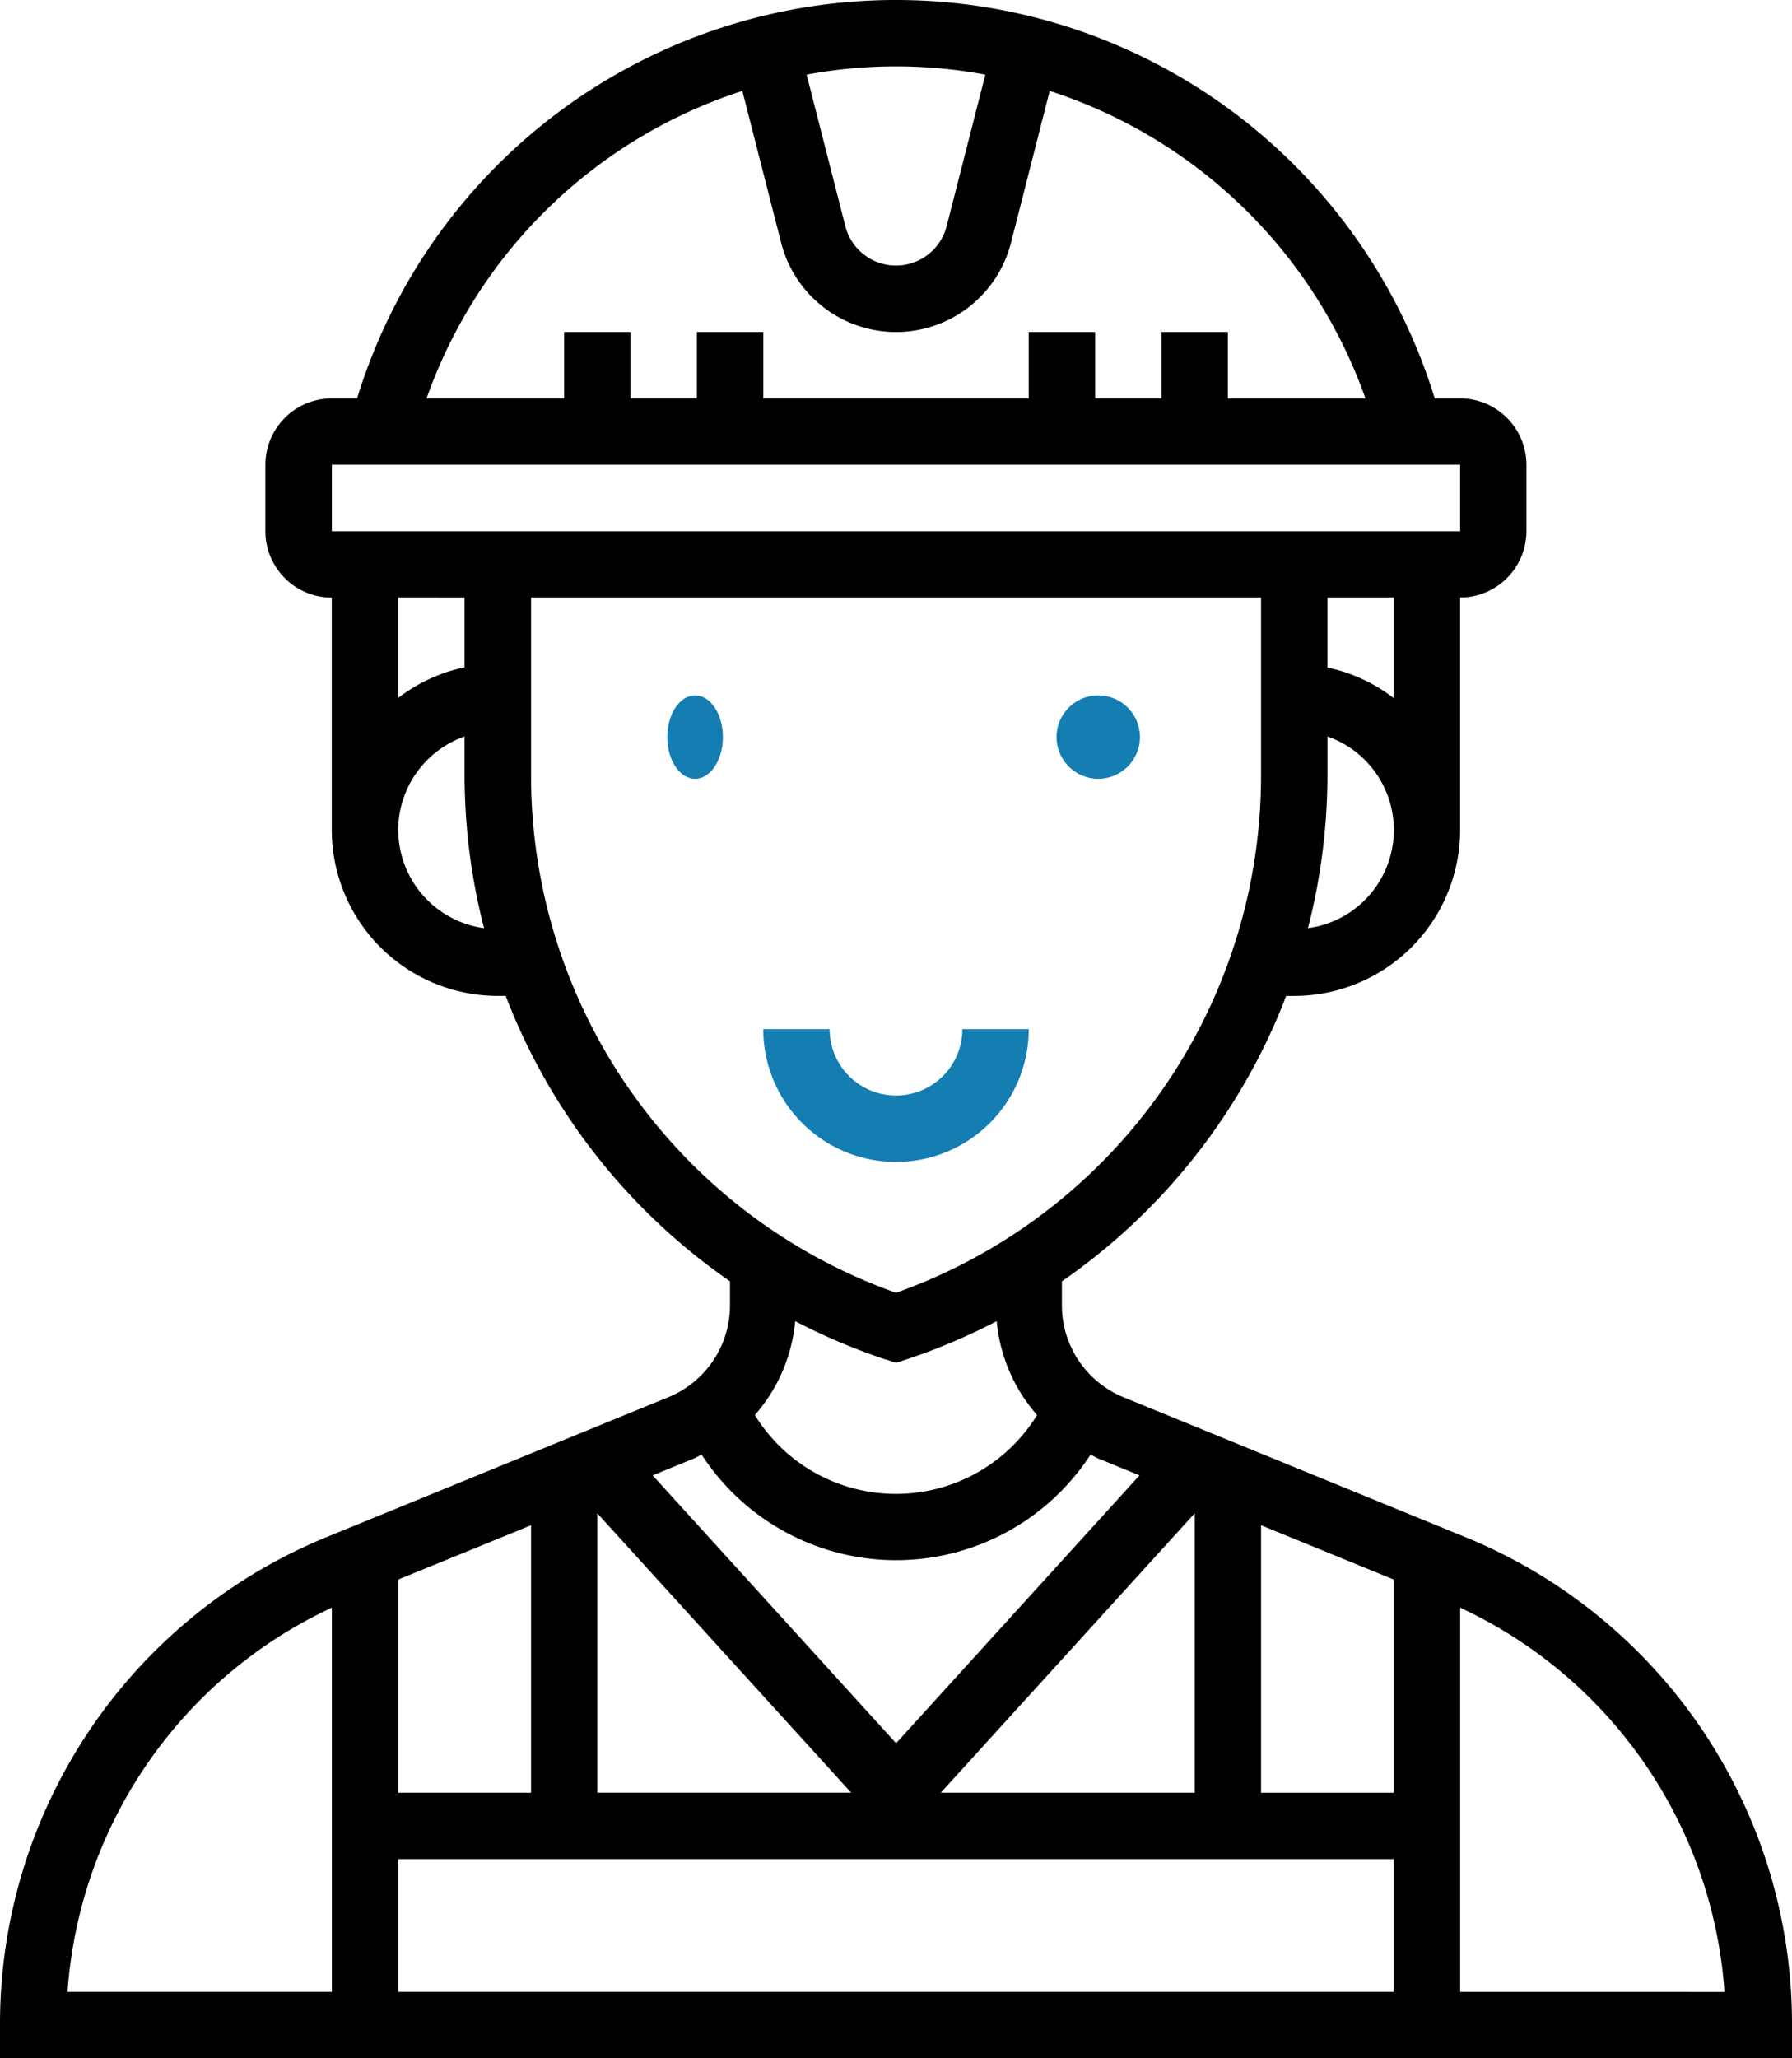 <svg xmlns="http://www.w3.org/2000/svg" width="64.452" height="74" viewBox="0 0 64.452 74">
  <g id="worker" transform="translate(-5 -1)">
    <circle id="Ellipse_195" data-name="Ellipse 195" cx="1.5" cy="1.5" r="1.5" transform="translate(43 26)" fill="#147db2"/>
    <ellipse id="Ellipse_196" data-name="Ellipse 196" cx="1" cy="1.5" rx="1" ry="1.5" transform="translate(29 26)" fill="#147db2"/>
    <path id="Path_16795" data-name="Path 16795" d="M37.548,32H35.161a2.387,2.387,0,1,1-4.774,0H28a4.774,4.774,0,0,0,9.548,0Z" transform="translate(4.452 6)" fill="#147db2"/>
    <path id="Path_16796" data-name="Path 16796" d="M57.663,56.247,45.418,51.238a3.568,3.568,0,0,1-2.225-3.314v-.857a22.093,22.093,0,0,0,8.067-10.26h.288a5.975,5.975,0,0,0,5.968-5.968V22.484A2.389,2.389,0,0,0,59.9,20.1V17.71a2.39,2.39,0,0,0-2.387-2.387h-.911a20.272,20.272,0,0,0-38.759,0h-.911a2.389,2.389,0,0,0-2.387,2.387V20.1a2.389,2.389,0,0,0,2.387,2.387v8.355A5.975,5.975,0,0,0,22.9,36.806h.288a22.087,22.087,0,0,0,8.067,10.26v.857a3.566,3.566,0,0,1-2.225,3.313L16.789,56.246A18.908,18.908,0,0,0,5,73.806V75H69.452V73.806A18.9,18.9,0,0,0,57.663,56.247ZM19.323,57.79,24.1,55.838v9.614H19.323Zm7.161-2.38,9.129,10.041H26.484ZM38.838,65.452,47.968,55.41V65.452Zm11.517-9.615,4.774,1.953v7.663H50.355Zm1.688-21.467a22.167,22.167,0,0,0,.7-5.5V27.478a3.561,3.561,0,0,1-.7,6.892ZM55.129,26.1a5.91,5.91,0,0,0-2.387-1.1V22.484h2.387ZM40.44,3.683l-1.393,5.45a1.88,1.88,0,0,1-3.643,0l-1.393-5.45a17.565,17.565,0,0,1,6.428,0ZM31.7,4.27l1.394,5.455a4.267,4.267,0,0,0,8.269,0L42.754,4.27A17.877,17.877,0,0,1,54.11,15.323H49.161V12.935H46.774v2.387H44.387V12.935H42v2.387H32.452V12.935H30.065v2.387H27.677V12.935H25.29v2.387H20.342A17.877,17.877,0,0,1,31.7,4.27ZM16.935,17.71H57.516V20.1H16.935Zm4.774,4.774v2.508a5.926,5.926,0,0,0-2.387,1.1v-3.61Zm-2.387,8.355a3.576,3.576,0,0,1,2.387-3.361v1.393a22.167,22.167,0,0,0,.7,5.5A3.575,3.575,0,0,1,19.323,30.839ZM24.1,28.871V22.484H50.355v6.387A19.724,19.724,0,0,1,37.226,47.479,19.723,19.723,0,0,1,24.1,28.871Zm12.752,21,.377.127.377-.125A22.307,22.307,0,0,0,40.848,48.5,5.933,5.933,0,0,0,42.3,51.875a5.961,5.961,0,0,1-10.151,0A5.925,5.925,0,0,0,33.6,48.5a22.19,22.19,0,0,0,3.246,1.375Zm-6.911,3.573c.1-.042.195-.1.294-.147a8.341,8.341,0,0,0,13.988,0c.1.048.192.105.295.147l1.466.6-8.755,9.631-8.755-9.631ZM7.429,72.613A16.505,16.505,0,0,1,16.935,58.8V72.613Zm11.894,0V67.839H55.129v4.774Zm38.194,0V58.8a16.505,16.505,0,0,1,9.507,13.815Z"/>
  </g>
</svg>
